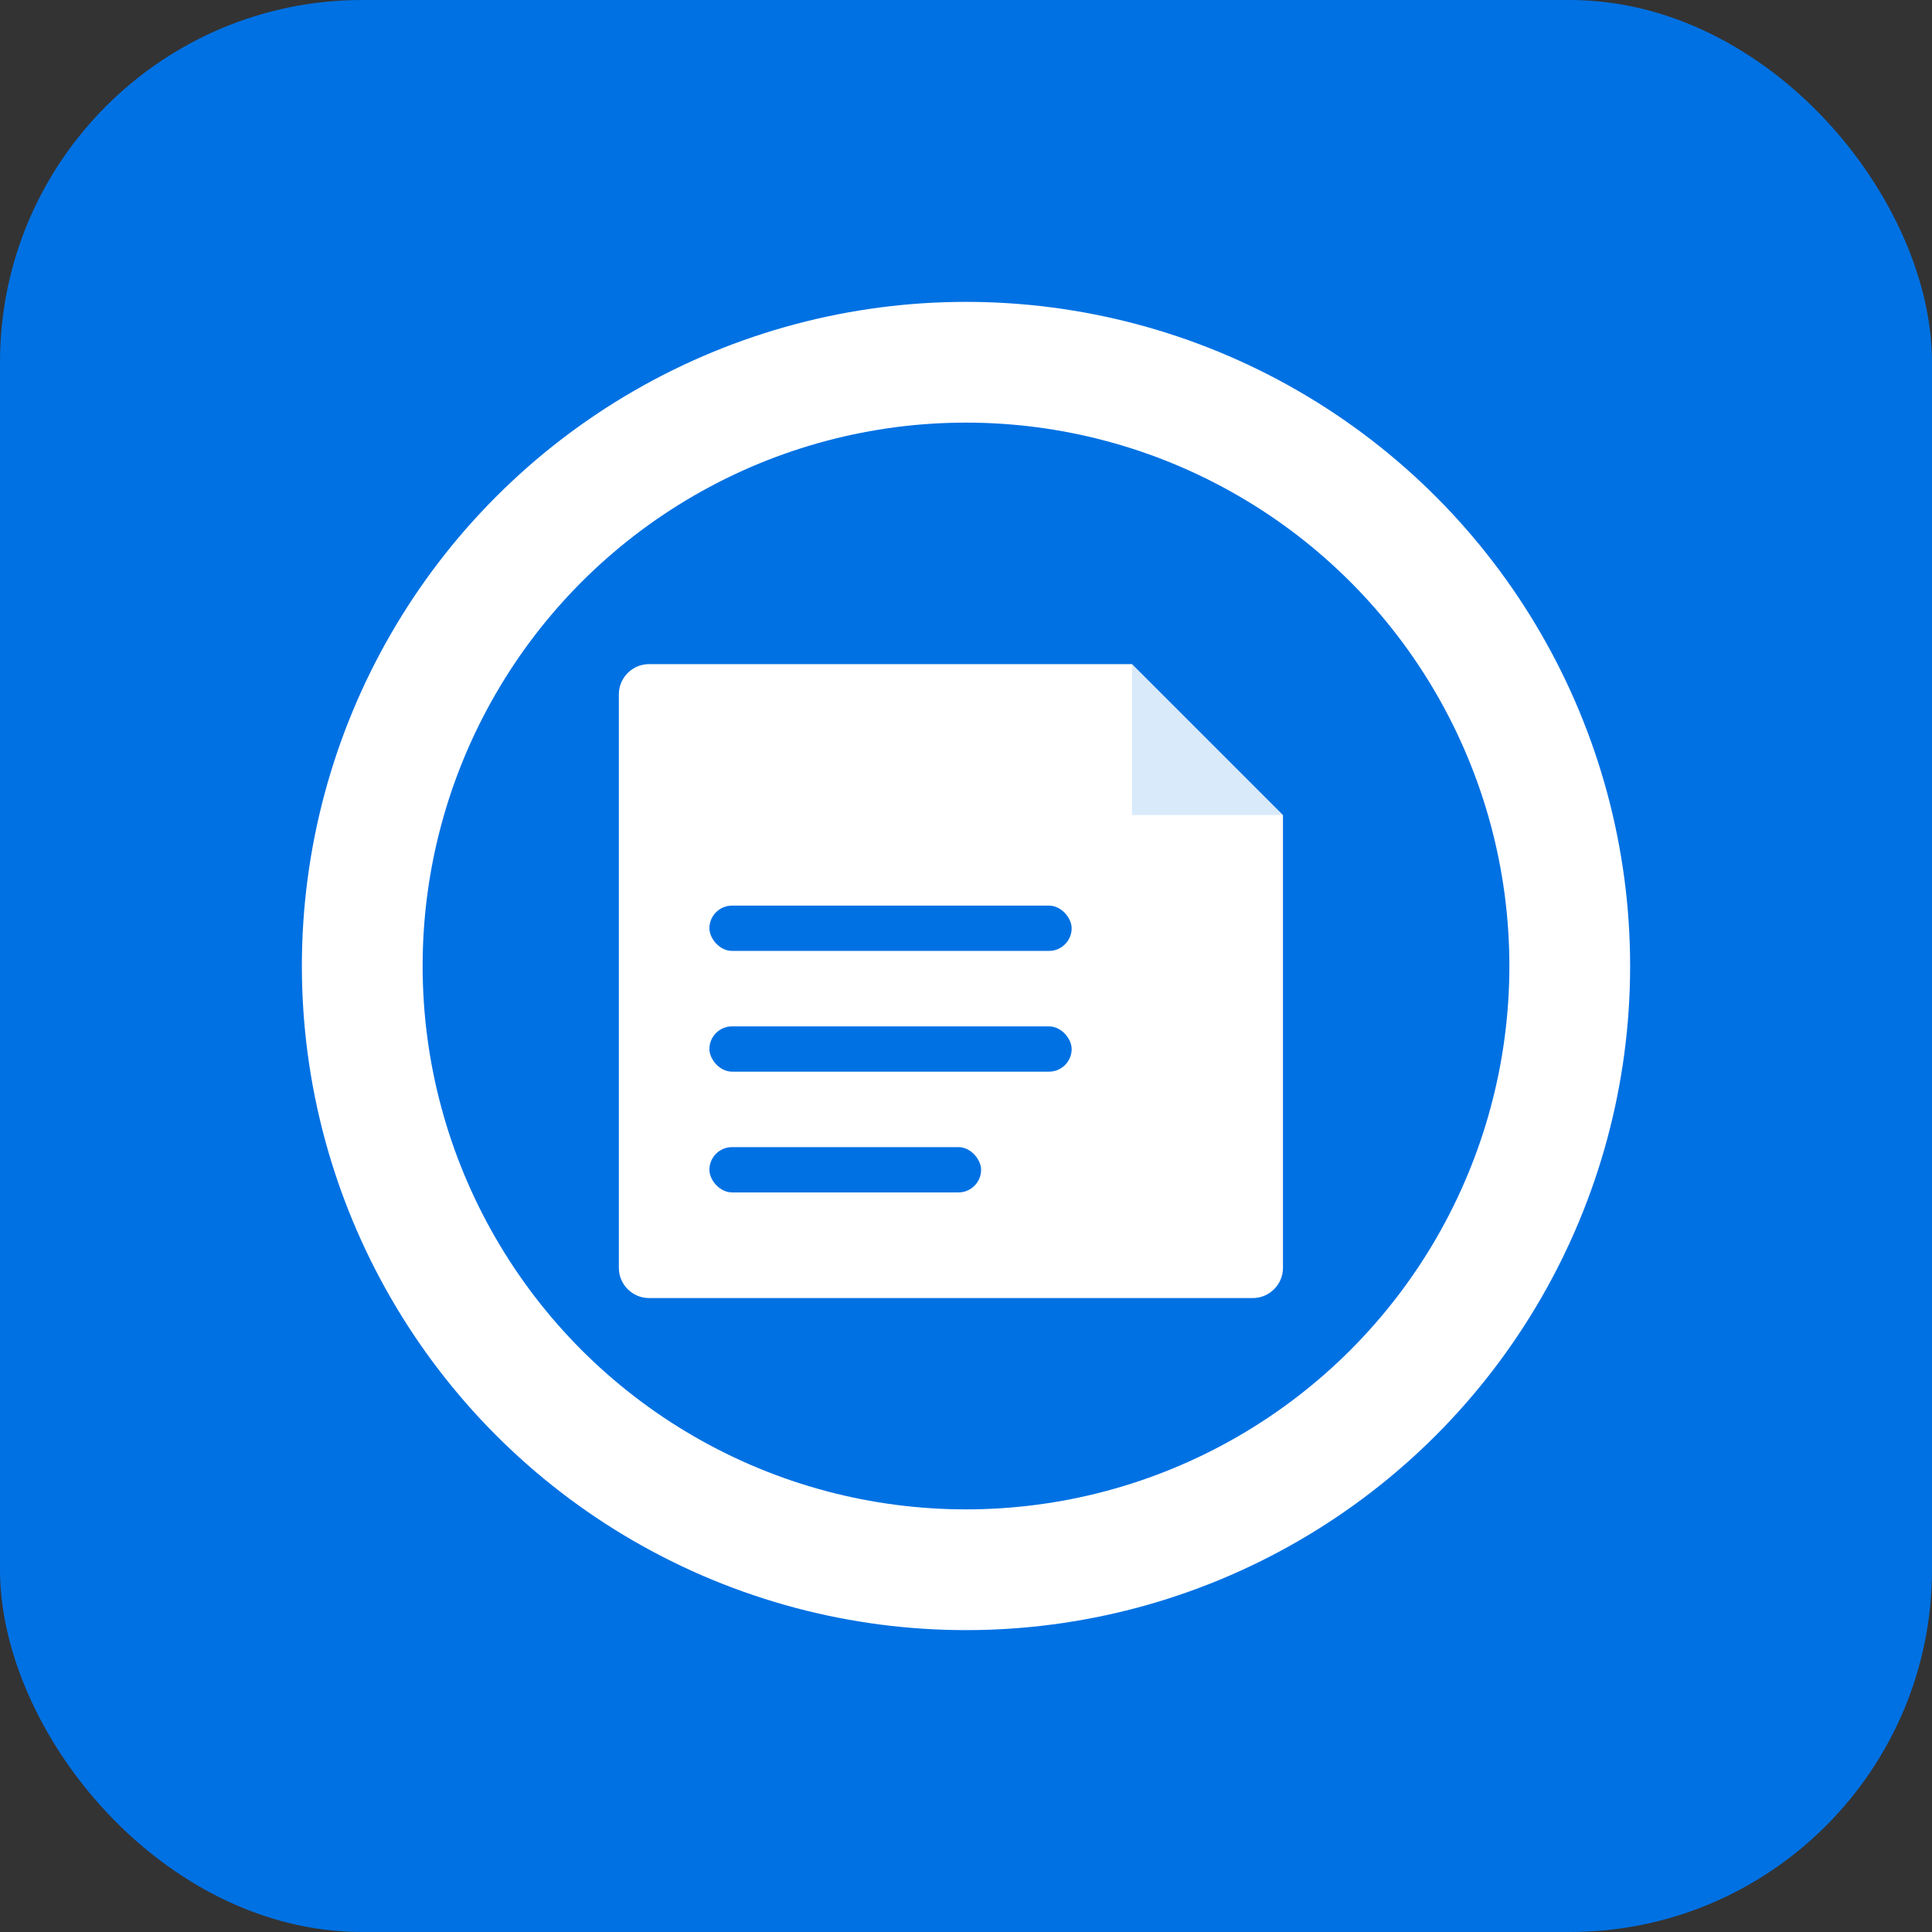 <svg xmlns="http://www.w3.org/2000/svg" viewBox="0 0 128 128">
    <rect x="0" y="0" width="128" height="128" fill="#333333" stroke="none"/>
    <!-- Background square with rounded corners -->
    <rect width="128" height="128" rx="24" fill="#0071e3" />

    <!-- Large "O" circle - perfectly centered -->
    <circle cx="64" cy="64" r="40" fill="none" stroke="white" stroke-width="8"/>

    <!-- Document shape - centered inside the "O" (shifted left by 5px) -->
    <path d="M43 44h32l10 10v30c0 1.1-0.9 2-2 2H43c-1.1 0-2-0.9-2-2V46c0-1.1 0.9-2 2-2z" fill="white"/>

    <!-- Folded corner on document (shifted left by 5px) -->
    <path d="M75 44v10h10L75 44z" fill="#0071e3" fill-opacity="0.15"/>

    <!-- Document lines - centered within document (shifted left by 5px) -->
    <rect x="47" y="60" width="24" height="3" rx="1.5" fill="#0071e3"/>
    <rect x="47" y="68" width="24" height="3" rx="1.5" fill="#0071e3"/>
    <rect x="47" y="76" width="18" height="3" rx="1.5" fill="#0071e3"/>
</svg>
